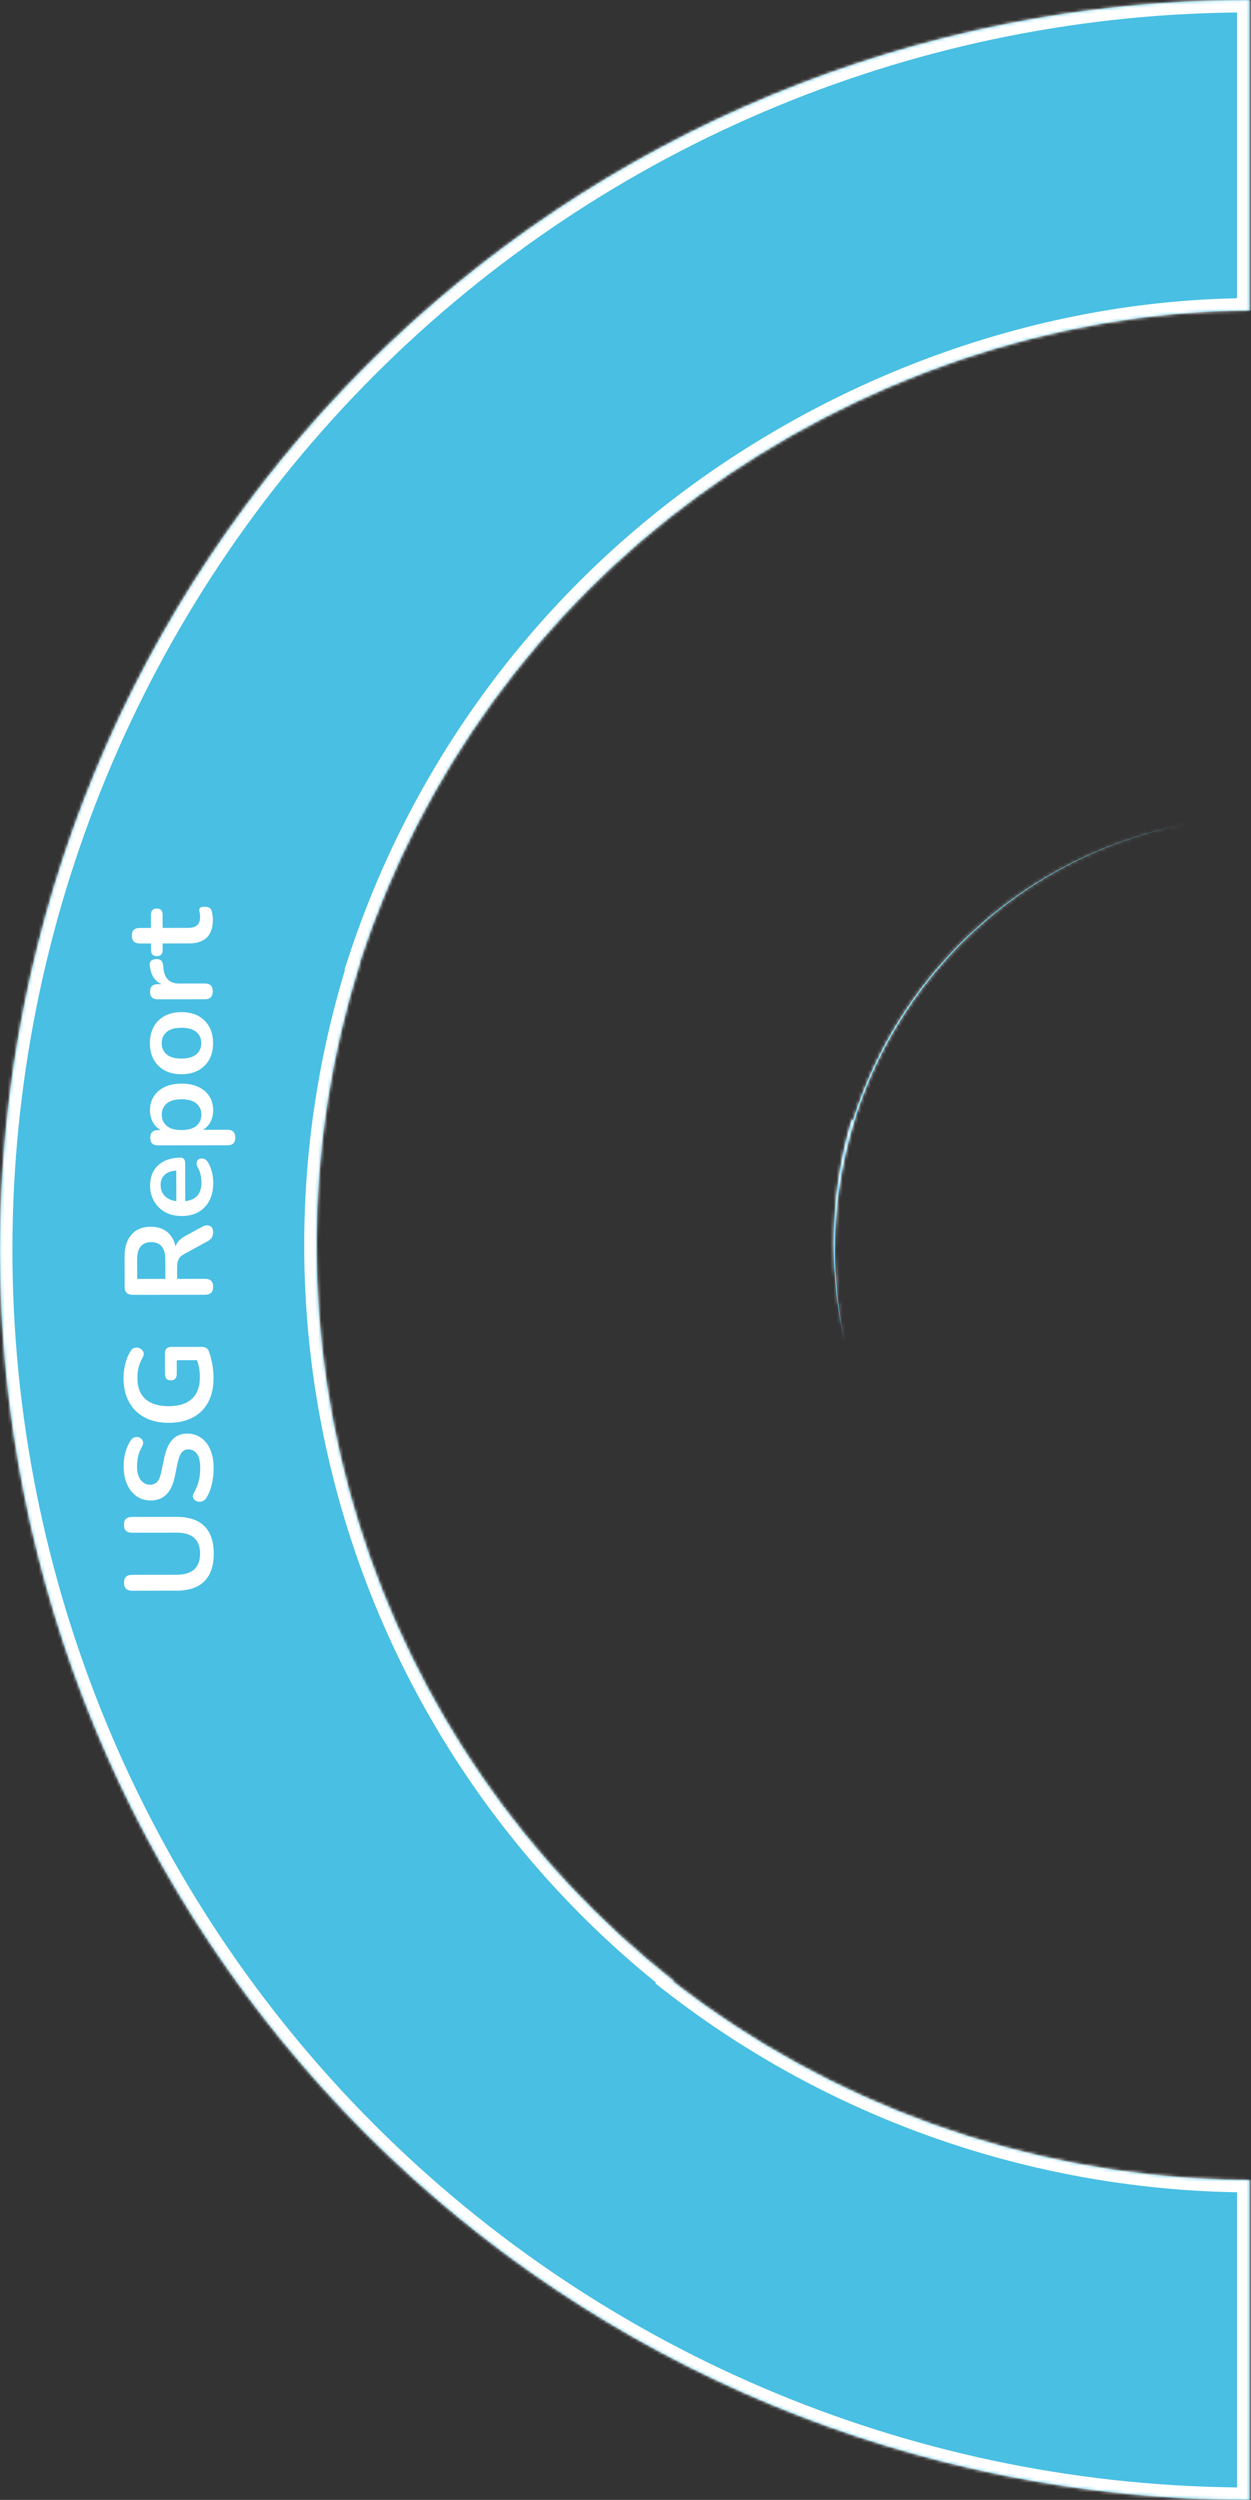 <svg width="403" height="805" viewBox="0 0 403 805" fill="none" xmlns="http://www.w3.org/2000/svg">
<rect x="0" y="0" width="403" height="805" fill="#333333" stroke="none"/>
<mask id="path-1-inside-1" fill="white">
<path fill-rule="evenodd" clip-rule="evenodd" d="M402.5 0C295.75 0 193.373 42.406 117.89 117.89C42.406 193.373 8.05938e-06 295.75 0 402.5C-8.05937e-06 509.25 42.406 611.627 117.889 687.11C193.373 762.594 295.75 805 402.5 805L402.5 701.987C399.765 701.975 397.028 701.926 394.289 701.84C329.742 699.814 267.54 677.448 216.768 638.008L216.954 637.773C169.217 600.183 133.931 549.025 115.765 490.99C97.294 431.981 97.415 368.721 116.112 309.786L116 309.75C135.728 249.399 173.96 196.809 225.261 159.456C276.313 122.284 338.976 100.419 402.102 100.007V100L402.5 100.001V0ZM268.537 400.52C268.537 386.612 270.578 373.179 274.377 360.507L274.798 360.649C290.093 311.887 331.438 274.671 382.508 265.341C317.915 277.356 269 334.195 269 402.5C269 412.638 270.078 422.523 272.124 432.046C269.777 421.917 268.537 411.363 268.537 400.52Z"/>
</mask>
<path fill-rule="evenodd" clip-rule="evenodd" d="M402.5 0C295.75 0 193.373 42.406 117.89 117.89C42.406 193.373 8.05938e-06 295.75 0 402.5C-8.05937e-06 509.25 42.406 611.627 117.889 687.11C193.373 762.594 295.75 805 402.5 805L402.5 701.987C399.765 701.975 397.028 701.926 394.289 701.84C329.742 699.814 267.54 677.448 216.768 638.008L216.954 637.773C169.217 600.183 133.931 549.025 115.765 490.99C97.294 431.981 97.415 368.721 116.112 309.786L116 309.75C135.728 249.399 173.96 196.809 225.261 159.456C276.313 122.284 338.976 100.419 402.102 100.007V100L402.5 100.001V0ZM268.537 400.52C268.537 386.612 270.578 373.179 274.377 360.507L274.798 360.649C290.093 311.887 331.438 274.671 382.508 265.341C317.915 277.356 269 334.195 269 402.5C269 412.638 270.078 422.523 272.124 432.046C269.777 421.917 268.537 411.363 268.537 400.52Z" fill="#48BFE3"/>
<path d="M117.89 117.89L120.718 120.718L117.89 117.89ZM402.5 0H406.5V-4H402.5V0ZM0 402.5H-4H0ZM117.889 687.11L120.718 684.282L117.889 687.11ZM402.5 805V809H406.5V805H402.5ZM402.5 701.987H406.5V698.005L402.518 697.987L402.5 701.987ZM394.289 701.84L394.163 705.838H394.163L394.289 701.84ZM216.768 638.008L213.637 635.518L211.119 638.685L214.314 641.167L216.768 638.008ZM216.954 637.773L220.085 640.263L222.587 637.117L219.429 634.63L216.954 637.773ZM115.765 490.99L119.582 489.795L115.765 490.99ZM116.112 309.786L119.924 310.996L121.131 307.193L117.332 305.977L116.112 309.786ZM116 309.75L112.198 308.507L110.948 312.332L114.78 313.56L116 309.75ZM225.261 159.456L222.906 156.222L225.261 159.456ZM402.102 100.007L402.128 104.007L406.102 103.981V100.007H402.102ZM402.102 100L402.11 96L398.102 95.992V100H402.102ZM402.5 100.001L402.492 104.001L406.5 104.009V100.001H402.5ZM274.377 360.507L275.652 356.716L271.732 355.398L270.545 359.359L274.377 360.507ZM274.798 360.649L273.523 364.44L277.393 365.742L278.615 361.846L274.798 360.649ZM382.508 265.341L383.239 269.273L381.789 261.406L382.508 265.341ZM272.124 432.046L268.227 432.949L276.035 431.206L272.124 432.046ZM120.718 120.718C195.451 45.985 296.811 4 402.5 4V-4C294.69 -4 191.295 38.828 115.061 115.061L120.718 120.718ZM4 402.5C4 296.811 45.985 195.451 120.718 120.718L115.061 115.061C38.828 191.295 -4 294.689 -4 402.5H4ZM120.718 684.282C45.985 609.549 4 508.189 4 402.5H-4C-4 510.31 38.828 613.705 115.061 689.939L120.718 684.282ZM402.5 801C296.811 801 195.451 759.015 120.718 684.282L115.061 689.939C191.295 766.172 294.689 809 402.5 809V801ZM398.5 701.987L398.5 805H406.5L406.5 701.987H398.5ZM394.163 705.838C396.938 705.925 399.711 705.975 402.482 705.987L402.518 697.987C399.819 697.975 397.118 697.926 394.414 697.842L394.163 705.838ZM214.314 641.167C265.758 681.129 328.775 703.786 394.163 705.838L394.414 697.842C330.708 695.843 269.323 673.768 219.221 634.849L214.314 641.167ZM213.824 635.283L213.637 635.518L219.898 640.498L220.085 640.263L213.824 635.283ZM111.948 492.185C130.355 550.99 166.109 602.827 214.48 640.916L219.429 634.63C172.325 597.539 137.508 547.06 119.582 489.795L111.948 492.185ZM112.299 308.577C93.355 368.294 93.231 432.393 111.948 492.185L119.582 489.795C101.356 431.569 101.476 369.149 119.924 310.996L112.299 308.577ZM114.78 313.56L114.892 313.595L117.332 305.977L117.22 305.941L114.78 313.56ZM222.906 156.222C170.925 194.071 132.187 247.358 112.198 308.507L119.802 310.993C139.269 251.441 176.995 199.547 227.615 162.69L222.906 156.222ZM402.075 96.007C338.061 96.425 274.592 118.589 222.906 156.222L227.615 162.69C278.033 125.979 339.891 104.414 402.128 104.007L402.075 96.007ZM398.102 100V100.007H406.102V100H398.102ZM402.508 96.001L402.11 96L402.093 104L402.492 104.001L402.508 96.001ZM398.5 0V100.001H406.5V0H398.5ZM270.545 359.359C266.636 372.399 264.537 386.218 264.537 400.52H272.537C272.537 387.005 274.52 373.959 278.208 361.656L270.545 359.359ZM276.073 356.858L275.652 356.716L273.102 364.299L273.523 364.44L276.073 356.858ZM381.789 261.406C329.24 271.006 286.715 309.291 270.982 359.452L278.615 361.846C293.471 314.484 333.635 278.336 383.226 269.276L381.789 261.406ZM273 402.5C273 336.147 320.517 280.941 383.239 269.273L381.776 261.408C315.314 273.772 265 332.243 265 402.5H273ZM276.035 431.206C274.047 421.957 273 412.353 273 402.5H265C265 412.922 266.108 423.089 268.213 432.887L276.035 431.206ZM264.537 400.52C264.537 411.669 265.812 422.526 268.227 432.949L276.021 431.143C273.742 421.308 272.537 411.057 272.537 400.52H264.537Z" fill="white" mask="url(#path-1-inside-1)"/>
<path d="M68.861 500.278C68.866 504.144 67.87 507.106 65.873 509.162C63.849 511.191 60.864 512.208 56.917 512.214L42.557 512.233C40.824 512.235 39.956 511.383 39.954 509.676C39.951 507.97 40.817 507.115 42.55 507.113L56.87 507.094C59.404 507.09 61.309 506.514 62.588 505.366C63.84 504.191 64.464 502.497 64.461 500.284C64.455 495.777 61.919 493.527 56.852 493.534L42.532 493.553C40.799 493.555 39.931 492.703 39.929 490.996C39.926 489.316 40.792 488.475 42.525 488.473L56.885 488.454C60.832 488.448 63.82 489.444 65.849 491.442C67.852 493.439 68.856 496.384 68.861 500.278ZM68.824 472.746C68.827 474.533 68.629 476.28 68.231 477.987C67.834 479.668 67.236 481.135 66.437 482.39C66.038 483.003 65.545 483.377 64.959 483.512C64.372 483.646 63.825 483.606 63.319 483.394C62.785 483.154 62.424 482.795 62.237 482.315C62.023 481.809 62.116 481.235 62.515 480.595C63.207 479.421 63.712 478.18 64.03 476.873C64.348 475.566 64.506 474.192 64.504 472.752C64.502 470.646 64.153 469.113 63.458 468.154C62.737 467.195 61.816 466.716 60.696 466.717C59.763 466.719 59.03 467.066 58.498 467.76C57.965 468.428 57.527 469.588 57.182 471.242L56.268 475.643C55.208 480.658 52.638 483.168 48.558 483.173C46.798 483.176 45.264 482.711 43.956 481.78C42.648 480.848 41.633 479.556 40.911 477.904C40.189 476.251 39.827 474.345 39.824 472.185C39.822 470.585 40.019 469.065 40.417 467.624C40.816 466.184 41.401 464.89 42.172 463.742C42.545 463.208 43.011 462.888 43.571 462.78C44.104 462.673 44.611 462.739 45.091 462.978C45.545 463.217 45.865 463.604 46.053 464.137C46.214 464.643 46.094 465.243 45.695 465.937C45.137 466.925 44.738 467.925 44.499 468.939C44.261 469.953 44.142 471.046 44.144 472.219C44.146 474.059 44.535 475.499 45.309 476.538C46.084 477.577 47.098 478.095 48.352 478.094C49.312 478.092 50.084 477.771 50.67 477.131C51.229 476.49 51.668 475.396 51.986 473.849L52.9 469.488C53.456 466.847 54.334 464.886 55.532 463.604C56.73 462.296 58.33 461.64 60.33 461.638C62.01 461.636 63.49 462.087 64.771 462.992C66.052 463.897 67.054 465.189 67.776 466.868C68.472 468.52 68.821 470.48 68.824 472.746ZM68.786 443.672C68.79 446.792 68.207 449.433 67.036 451.594C65.866 453.729 64.201 455.358 62.043 456.481C59.884 457.604 57.325 458.167 54.365 458.171C51.378 458.175 48.804 457.605 46.643 456.462C44.454 455.318 42.772 453.667 41.596 451.508C40.393 449.35 39.79 446.764 39.786 443.751C39.784 442.257 39.968 440.764 40.34 439.27C40.684 437.75 41.282 436.322 42.134 434.988C42.48 434.401 42.946 434.067 43.533 433.986C44.093 433.878 44.626 433.958 45.133 434.224C45.64 434.49 46.001 434.889 46.215 435.422C46.402 435.955 46.309 436.542 45.937 437.183C45.352 438.197 44.926 439.224 44.661 440.264C44.396 441.305 44.264 442.465 44.266 443.745C44.27 446.731 45.139 448.997 46.875 450.541C48.61 452.059 51.104 452.816 54.358 452.811C57.638 452.807 60.13 452.017 61.835 450.441C63.539 448.866 64.389 446.531 64.385 443.438C64.384 442.558 64.316 441.665 64.182 440.758C64.02 439.825 63.792 438.905 63.498 437.999L56.938 438.008L56.944 442.408C56.946 443.795 56.307 444.489 55.027 444.49C53.773 444.492 53.146 443.8 53.144 442.413L53.135 435.813C53.133 434.426 53.826 433.732 55.212 433.73L64.932 433.717C66.159 433.716 66.946 434.195 67.294 435.154C67.722 436.327 68.084 437.673 68.38 439.193C68.648 440.712 68.784 442.205 68.786 443.672ZM68.666 414.36C68.669 416.066 67.79 416.921 66.03 416.923L42.75 416.954C41.017 416.957 40.149 416.091 40.146 414.358L40.133 404.718C40.129 401.624 40.873 399.237 42.364 397.555C43.828 395.873 45.894 395.03 48.561 395.027C50.667 395.024 52.415 395.568 53.803 396.66C55.164 397.751 56.086 399.323 56.569 401.376C56.994 400.015 58.019 398.894 59.645 398.012L65.201 395.004C66.053 394.55 66.84 394.469 67.56 394.761C68.281 395.027 68.641 395.706 68.643 396.8C68.644 397.52 68.498 398.107 68.205 398.56C67.886 399.014 67.406 399.415 66.767 399.762L59.332 403.812C58.426 404.293 57.827 404.867 57.535 405.535C57.215 406.175 57.057 407.002 57.058 408.015L57.063 411.815L66.023 411.803C67.783 411.801 68.664 412.653 68.666 414.36ZM53.263 411.82L53.255 405.58C53.25 401.847 51.727 399.982 48.687 399.986C45.674 399.99 44.17 401.859 44.175 405.592L44.183 411.832L53.263 411.82ZM68.702 380.846C68.705 383.059 68.294 384.966 67.469 386.567C66.645 388.168 65.473 389.41 63.954 390.292C62.435 391.147 60.636 391.576 58.556 391.579C56.529 391.582 54.755 391.171 53.234 390.346C51.713 389.495 50.525 388.336 49.67 386.871C48.788 385.379 48.346 383.686 48.343 381.793C48.339 379.019 49.216 376.832 50.974 375.229C52.732 373.6 55.131 372.784 58.171 372.78C59.158 372.778 59.652 373.418 59.654 374.698L59.67 386.778C63.162 386.4 64.906 384.397 64.902 380.771C64.901 380.077 64.82 379.304 64.659 378.451C64.471 377.571 64.163 376.745 63.735 375.972C63.334 375.279 63.214 374.693 63.373 374.213C63.505 373.732 63.785 373.399 64.212 373.212C64.638 372.998 65.118 372.97 65.651 373.13C66.158 373.262 66.599 373.635 66.973 374.248C67.561 375.18 68.002 376.26 68.297 377.486C68.566 378.686 68.7 379.806 68.702 380.846ZM51.743 381.588C51.745 383.055 52.2 384.241 53.107 385.146C54.015 386.052 55.243 386.597 56.79 386.781L56.776 376.941C55.15 377.05 53.911 377.505 53.058 378.306C52.179 379.081 51.741 380.175 51.743 381.588ZM75.802 366.316C75.805 367.97 74.966 368.797 73.286 368.8L50.926 368.83C49.246 368.832 48.405 368.02 48.402 366.393C48.4 364.74 49.239 363.912 50.919 363.91L51.759 363.908C50.718 363.35 49.891 362.511 49.276 361.392C48.634 360.273 48.312 358.993 48.311 357.553C48.308 355.846 48.72 354.353 49.545 353.071C50.37 351.764 51.541 350.749 53.06 350.027C54.553 349.305 56.352 348.942 58.459 348.94C60.539 348.937 62.353 349.294 63.901 350.012C65.421 350.73 66.596 351.729 67.424 353.008C68.253 354.286 68.668 355.793 68.671 357.526C68.672 358.913 68.381 360.166 67.796 361.287C67.184 362.381 66.371 363.222 65.359 363.81L73.279 363.8C74.959 363.797 75.8 364.636 75.802 366.316ZM64.872 358.931C64.871 357.438 64.335 356.238 63.268 355.333C62.173 354.428 60.572 353.977 58.466 353.979C56.333 353.982 54.746 354.438 53.708 355.346C52.642 356.254 52.111 357.455 52.112 358.948C52.114 360.441 52.649 361.641 53.717 362.546C54.758 363.451 56.346 363.902 58.479 363.899C60.586 363.897 62.185 363.441 63.277 362.533C64.343 361.625 64.874 360.424 64.872 358.931ZM68.642 335.902C68.644 337.928 68.233 339.689 67.409 341.183C66.584 342.678 65.412 343.839 63.893 344.668C62.348 345.497 60.535 345.912 58.455 345.915C56.375 345.918 54.575 345.507 53.053 344.682C51.532 343.858 50.357 342.699 49.529 341.207C48.7 339.715 48.284 337.955 48.282 335.929C48.279 333.902 48.69 332.141 49.515 330.647C50.339 329.153 51.511 327.991 53.03 327.162C54.549 326.334 56.348 325.918 58.428 325.915C60.508 325.912 62.322 326.323 63.87 327.148C65.391 327.973 66.566 329.131 67.395 330.623C68.223 332.115 68.639 333.875 68.642 335.902ZM64.842 335.907C64.84 334.413 64.305 333.214 63.237 332.309C62.142 331.404 60.542 330.952 58.435 330.955C56.302 330.958 54.716 331.413 53.677 332.321C52.611 333.23 52.08 334.43 52.082 335.924C52.084 337.417 52.619 338.616 53.687 339.521C54.728 340.427 56.315 340.878 58.448 340.875C60.555 340.872 62.154 340.417 63.246 339.509C64.312 338.601 64.844 337.4 64.842 335.907ZM68.539 319.215C68.542 320.921 67.689 321.776 65.983 321.778L50.863 321.798C49.183 321.801 48.342 320.988 48.34 319.362C48.337 317.735 49.176 316.921 50.856 316.918L52.096 316.917C49.802 315.96 48.519 313.908 48.248 310.762C48.113 309.615 48.766 308.974 50.206 308.839C51.619 308.704 52.406 309.396 52.568 310.916L52.65 311.796C52.974 315.076 54.656 316.713 57.696 316.709L65.976 316.698C67.683 316.696 68.537 317.535 68.539 319.215ZM68.588 296.018C68.595 301.191 66.039 303.781 60.919 303.788L52.399 303.799L52.402 305.879C52.403 307.213 51.778 307.88 50.524 307.882C49.271 307.884 48.643 307.218 48.642 305.884L48.639 303.804L44.999 303.809C43.319 303.812 42.478 302.973 42.475 301.293C42.473 299.639 43.312 298.812 44.992 298.809L48.632 298.804L48.627 294.564C48.625 293.231 49.251 292.564 50.504 292.562C51.757 292.56 52.385 293.226 52.386 294.559L52.392 298.799L60.632 298.788C61.912 298.787 62.872 298.505 63.511 297.945C64.15 297.384 64.469 296.477 64.467 295.223C64.467 294.77 64.426 294.37 64.346 294.023C64.265 293.677 64.212 293.37 64.185 293.104C64.157 292.784 64.264 292.517 64.504 292.303C64.717 292.09 65.17 291.982 65.863 291.981C66.396 291.981 66.876 292.073 67.303 292.26C67.704 292.419 67.984 292.725 68.145 293.178C68.252 293.525 68.346 293.978 68.427 294.538C68.534 295.098 68.588 295.591 68.588 296.018Z" fill="white"/>
</svg>

